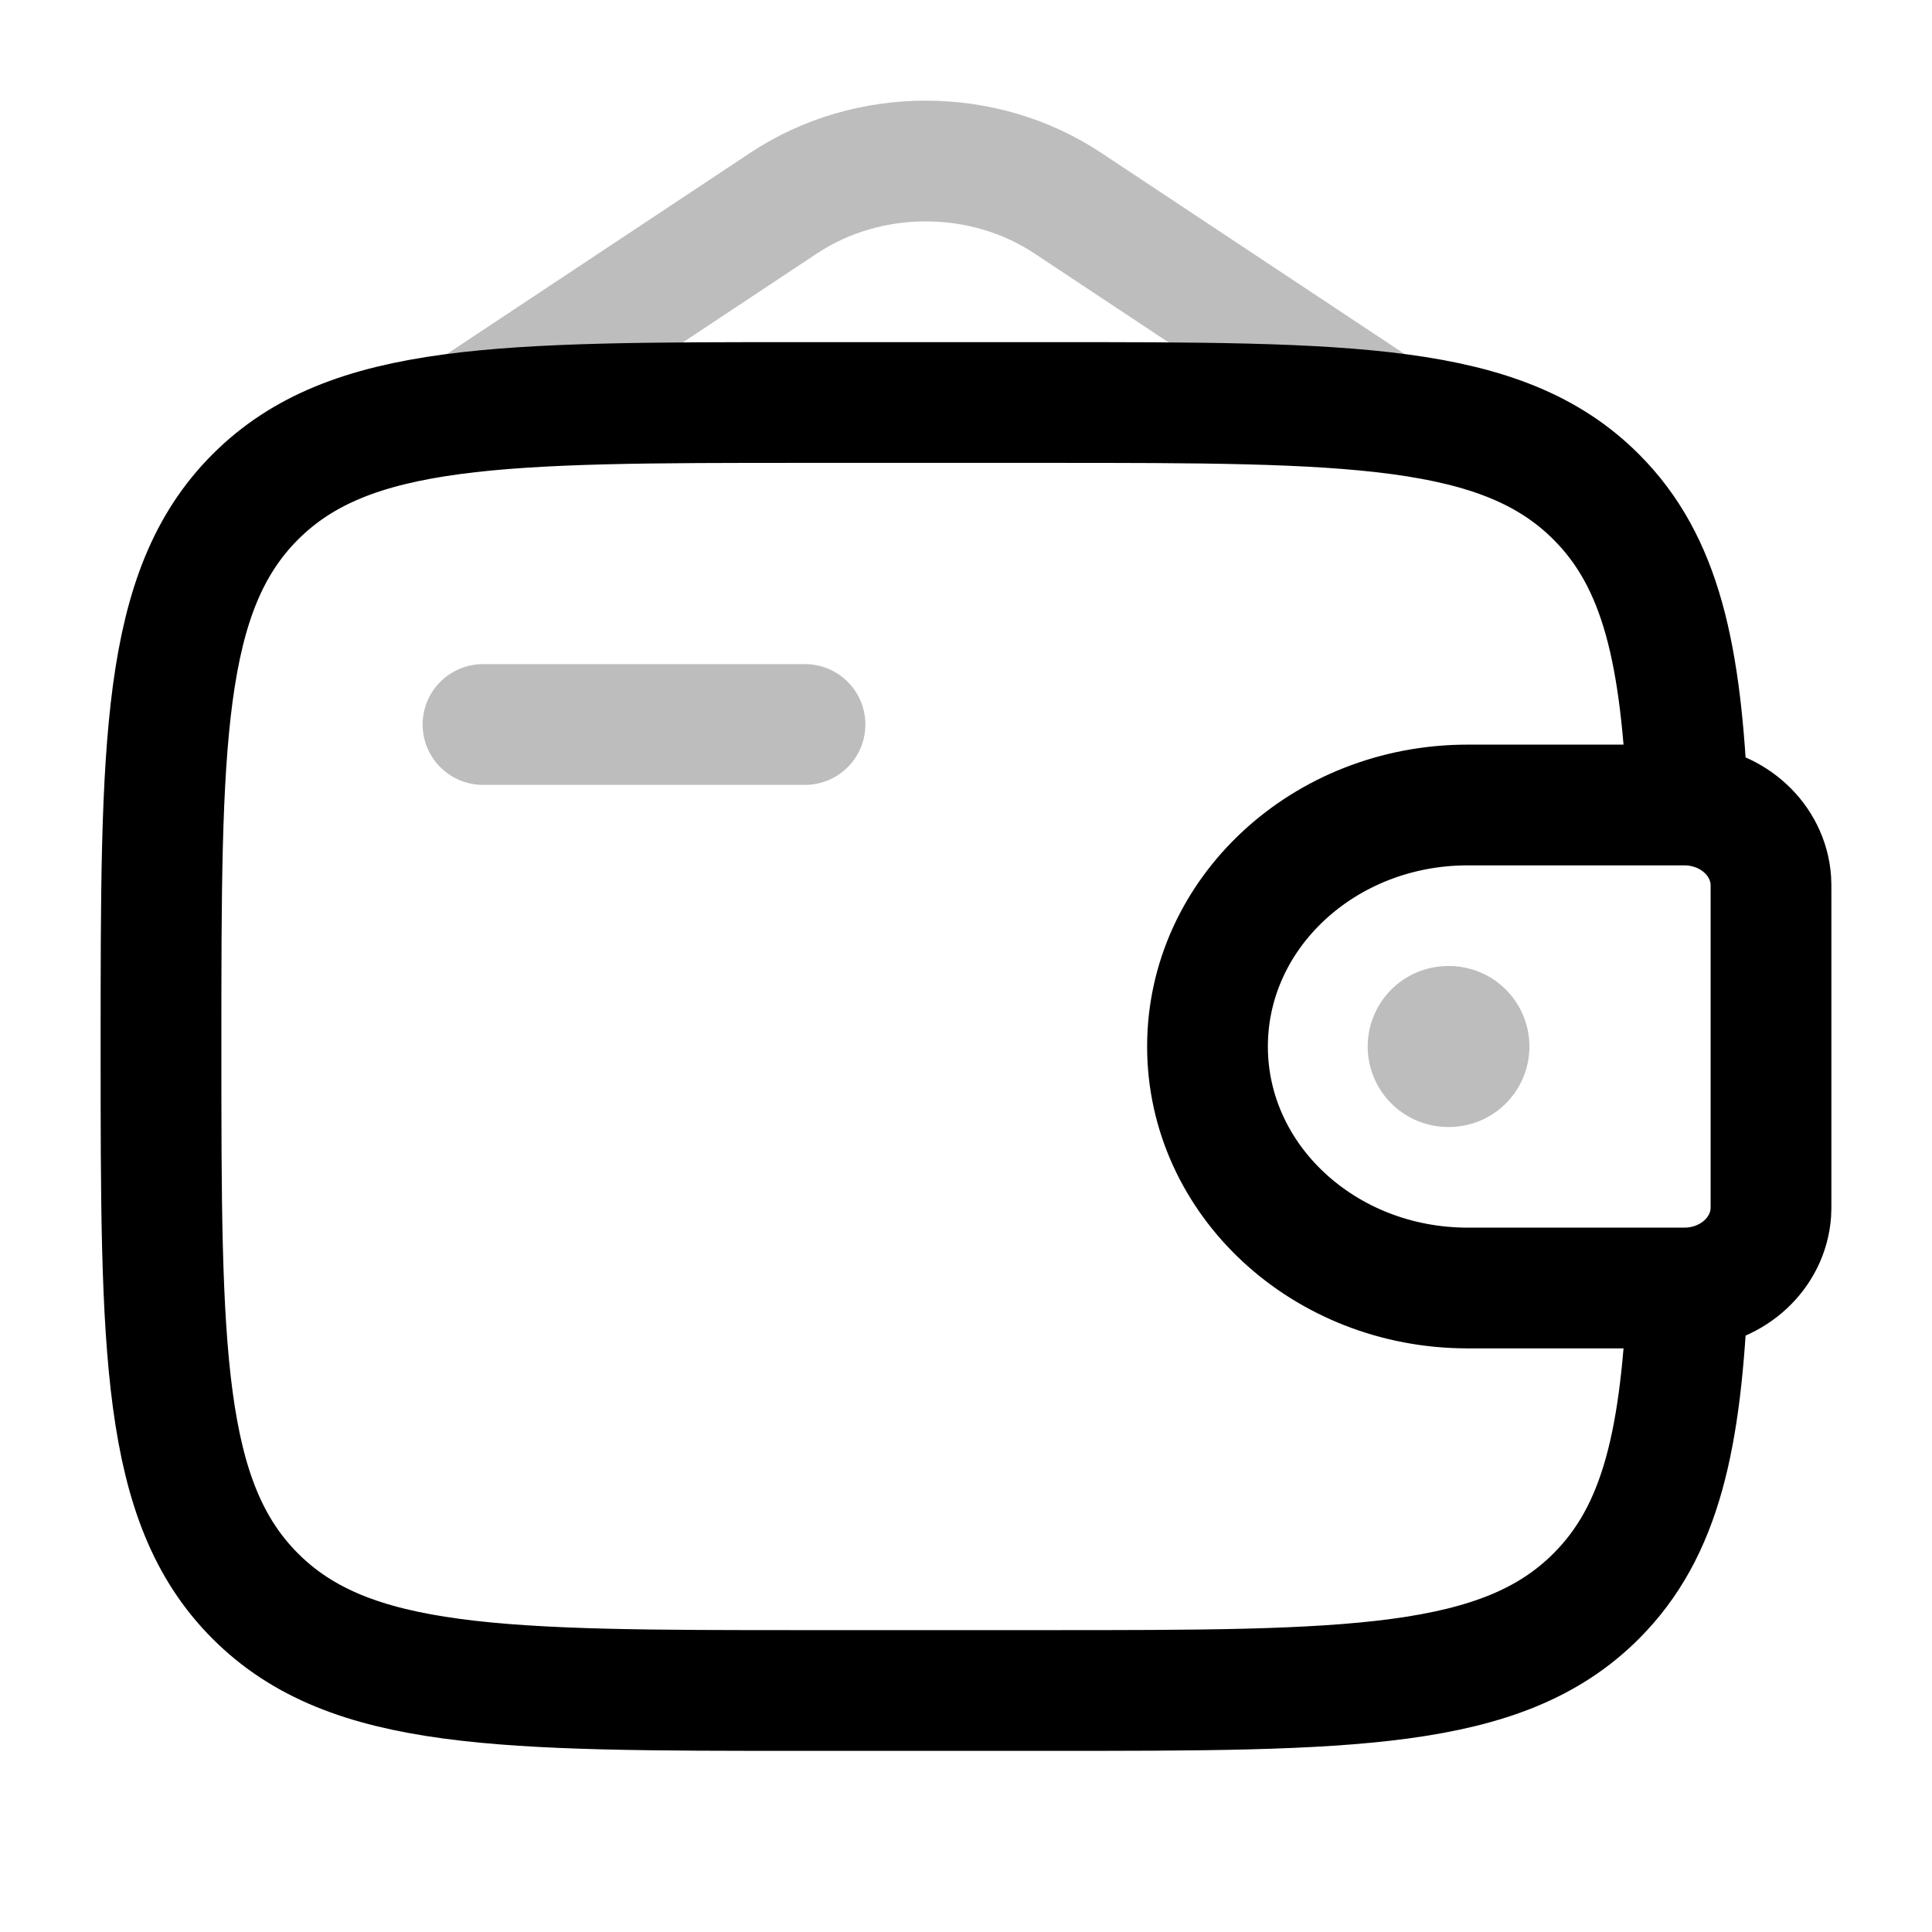<svg width="24" height="24" viewBox="0 0 24 24" fill="none" xmlns="http://www.w3.org/2000/svg">
<g id="Line Duotone / Money / Wallet Money">
<path id="Vector" d="M6 5L9.735 2.523C10.787 1.826 12.213 1.826 13.264 2.523L17 5" stroke="#BDBDBD" stroke-width="1.5" stroke-linecap="round"/>
<path id="Vector_2" d="M6 9H10" stroke="#BDBDBD" stroke-width="1.5" stroke-linecap="round" stroke-linejoin="round"/>
<path id="Vector_3" d="M20.833 10H18.231C16.447 10 15 11.343 15 13C15 14.657 16.447 16 18.231 16H20.833C20.917 16 20.958 16 20.994 15.998C21.533 15.965 21.962 15.566 21.998 15.065C22 15.033 22 14.994 22 14.917V11.083C22 11.006 22 10.967 21.998 10.935C21.962 10.434 21.533 10.035 20.994 10.002C20.958 10 20.917 10 20.833 10Z" stroke="black" stroke-width="1.5"/>
<path id="Vector_4" d="M20.965 10C20.887 8.128 20.637 6.98 19.828 6.172C18.657 5 16.771 5 13 5H10C6.229 5 4.343 5 3.172 6.172C2 7.343 2 9.229 2 13C2 16.771 2 18.657 3.172 19.828C4.343 21 6.229 21 10 21H13C16.771 21 18.657 21 19.828 19.828C20.637 19.02 20.887 17.872 20.965 16" stroke="black" stroke-width="1.5"/>
<path id="Vector_5" d="M17.99 13H17.999" stroke="#BDBDBD" stroke-width="2" stroke-linecap="round" stroke-linejoin="round"/>
</g>
</svg>
